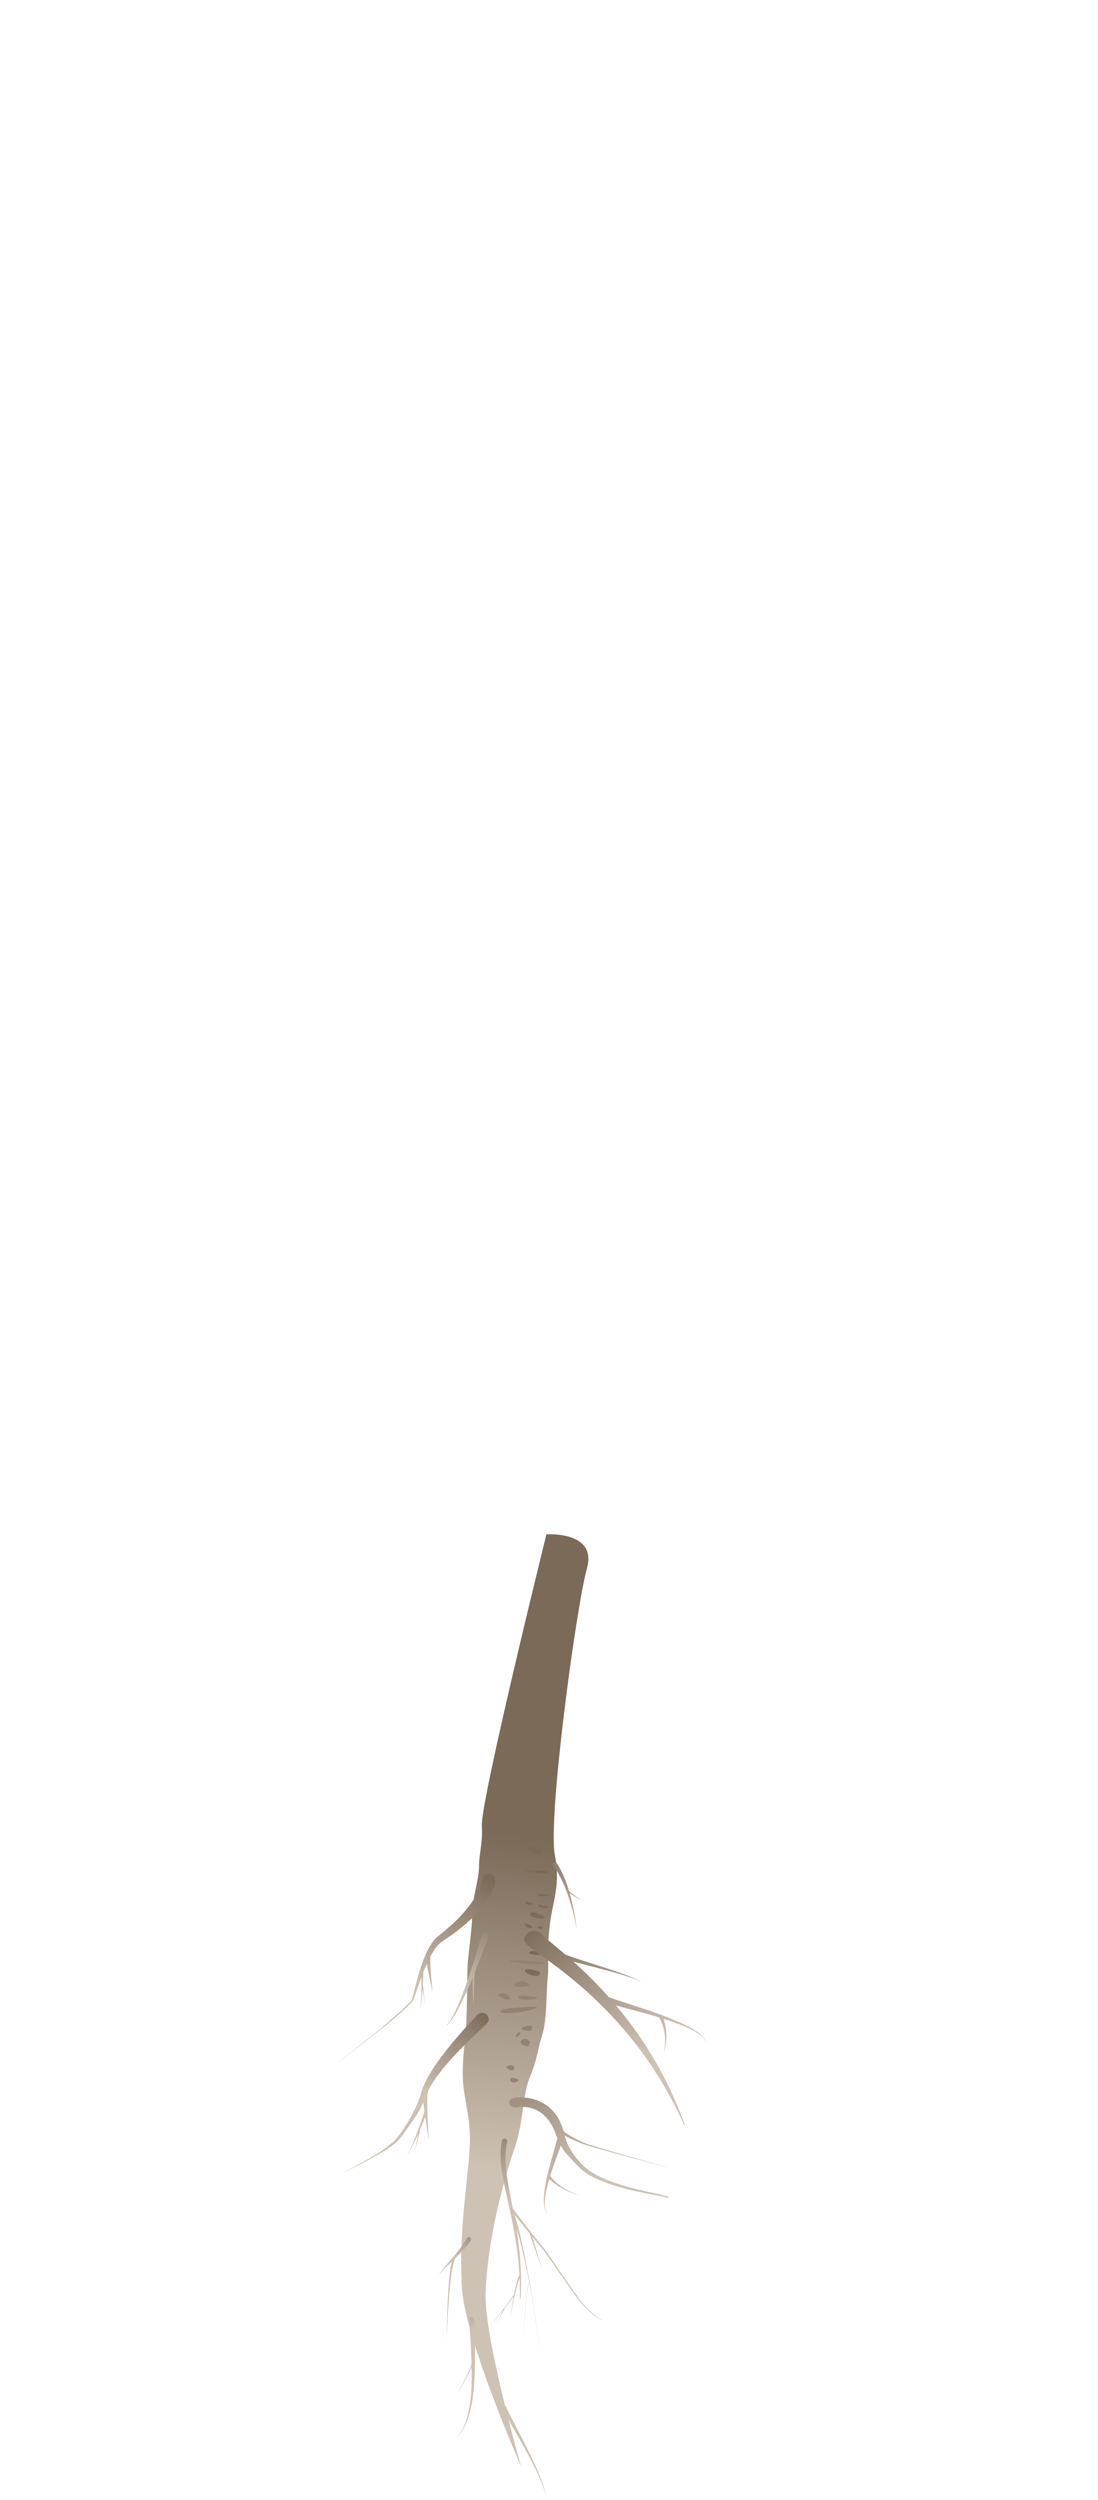 <svg width="260" height="592" viewBox="0 0 260 592" fill="none" xmlns="http://www.w3.org/2000/svg">
<g clip-path="url(#clip0_3173_598494)">
<path d="M129.39 363.32C129.39 363.32 113.64 426.95 114.1 432.45C114.39 435.89 113.43 439.06 113.43 441.85C113.43 445.21 111.88 449.25 111.83 452.76C111.76 458.06 110.76 462.7 110.69 466.26C110.58 471.51 110.61 474.59 110.41 479.24C110.23 483.41 109.46 486.6 109.6 492.17C109.7 496.06 111.09 500.28 111.27 505.36C111.54 512.88 108.48 526.07 109.37 541.63C110.06 553.81 123.4 584.03 123.4 584.03C123.4 584.03 114.47 553.09 114.99 542.51C115.73 527.28 120.48 512.64 122.05 508.05C123.77 503.03 123.92 495.71 125.26 492.4C127.5 486.92 127.19 485.6 128.31 482.14C129.63 478.06 129.28 471.73 129.7 468.11C130.1 464.67 129.14 459.66 130.98 451.23C131.63 448.26 132.4 443.9 131.42 439.45C129.59 431.21 136.45 380.38 138.98 371.41C141.5 362.45 129.39 363.32 129.39 363.32Z" fill="url(#paint0_linear_3173_598494)"/>
<path d="M127.55 453.28C127.55 453.28 125.59 452.17 125.59 453.28C125.59 454.39 129.42 454.47 128.91 453.96C128.4 453.45 128.29 453.61 127.55 453.28Z" fill="#7B6A58"/>
<path d="M125.95 456.15C125.95 456.15 124.67 455.26 124.23 455.58C123.79 455.9 126.21 457.36 125.95 456.15Z" fill="#7B6A58"/>
<path d="M127.27 456.4C127.27 456.4 128.18 456.96 128.44 456.62C128.7 456.28 127.89 455.64 127.27 456.4Z" fill="#7B6A58"/>
<path d="M127.22 462.06C127.22 462.06 125.51 461.71 125.28 462.34C125.06 462.97 128.78 463.04 128.35 462.76C127.92 462.47 128.9 462.4 127.22 462.06Z" fill="#7B6A58"/>
<path d="M125.71 457.67C125.71 457.67 124.73 457.44 125.61 457.97C126.49 458.51 127.05 457.22 125.71 457.67Z" fill="#7B6A58"/>
<path d="M128.36 464.56C128.36 464.56 120.72 463.93 120.72 464.32C120.72 464.7 127.93 465.19 128.36 465.05C128.79 464.91 128.82 464.6 128.36 464.56Z" fill="#938172"/>
<path d="M124.39 450.63C124.39 450.63 125.19 451.2 125.97 450.95C126.75 450.69 124.17 449.77 124.39 450.63Z" fill="#7B6A58"/>
<path d="M128.49 451.27C128.34 451.27 127.13 450.63 127.52 451.27C127.91 451.91 130.2 451.81 129.91 451.59C129.62 451.36 129.47 451.27 128.49 451.27Z" fill="#7B6A58"/>
<path d="M129.94 448.65C129.94 448.65 127.39 448.24 127.28 448.65C127.17 449.06 129.74 449.26 129.94 448.65Z" fill="#7B6A58"/>
<path d="M128.16 442.97C128.16 442.97 124.46 442.68 124.52 442.97C124.58 443.26 129.9 443.8 129.94 443.35C129.97 442.9 128.16 442.97 128.16 442.97Z" fill="#7B6A58"/>
<path d="M127.87 466.93C127.87 466.93 124.52 465.75 124.3 466.58C124.08 467.41 128.18 468.79 127.87 466.93Z" fill="#7B6A58"/>
<path d="M123.67 469.09C123.67 469.09 121.51 469.44 121.79 470.07C122.07 470.7 125.49 470.42 125.28 470.07C125.06 469.72 125 469.44 123.67 469.09Z" fill="#938172"/>
<path d="M118.1 472.3C117.68 472.68 120.96 474.18 120.71 473.14C120.46 472.1 118.86 471.6 118.1 472.3Z" fill="#938172"/>
<path d="M127.15 475.15C127.15 475.15 118.02 475.36 118.44 476.33C118.86 477.3 127.29 476.06 127.15 475.15Z" fill="#938172"/>
<path d="M125.48 472.73C125.48 472.73 122.41 472.22 122.8 473.06C123.19 473.9 127.23 473.41 127.16 473.06C127.09 472.71 126.67 472.87 125.48 472.73Z" fill="#938172"/>
<path d="M125.28 479.61C125.28 479.61 123.45 479.89 123.53 480.38C123.6 480.87 126.02 481.01 125.86 480.66C125.69 480.31 126.68 479.75 125.28 479.61Z" fill="#938172"/>
<path d="M119.84 489.5C119.84 489.5 121.39 490.89 121.77 489.85C122.14 488.81 119.98 488.88 119.84 489.5Z" fill="#938172"/>
<path d="M122.76 492.43C122.76 492.43 120.9 491.45 120.82 492.43C120.74 493.41 122.89 493.13 122.76 492.43Z" fill="#938172"/>
<path d="M128.19 437.11C127.72 437.11 124.13 436.77 125.25 437.79C126.37 438.81 129.08 440.51 127.72 437.11" fill="#7B6A58"/>
<path d="M125.28 484.35C125.28 484.35 124.56 484.84 123.53 484C122.5 483.16 124.72 482.4 124.96 482.89C125.2 483.38 125.98 483.39 125.28 483.94" fill="#938172"/>
<path d="M122.76 481.21C122.76 481.21 121.51 482.46 122.35 482.26C123.18 482.05 123.59 481.28 122.76 481.21Z" fill="#938172"/>
<path d="M137.01 449.57C137.39 449.79 137.83 449.94 138.13 450.25C137.84 449.92 137.41 449.74 137.05 449.49C136.67 449.26 136.3 449.02 135.95 448.77C135.59 448.52 135.25 448.24 134.95 447.93C134.87 447.85 134.8 447.77 134.72 447.68C134.44 446.77 134.14 445.86 133.78 444.98C133.25 443.69 132.65 442.41 131.85 441.22C131.84 441.21 131.84 441.2 131.83 441.2C131.66 440.98 131.35 440.94 131.13 441.11C130.91 441.28 130.87 441.59 131.04 441.81V441.82C131.85 442.87 132.51 444.06 133.09 445.29C133.68 446.52 134.17 447.8 134.61 449.1C135.05 450.4 135.44 451.72 135.77 453.05C136.09 454.39 136.42 455.73 136.54 457.1C136.5 455.72 136.25 454.35 136.01 452.99C135.76 451.63 135.45 450.28 135.08 448.94C135.01 448.7 134.94 448.46 134.87 448.23C135.18 448.49 135.5 448.72 135.83 448.92C136.23 449.15 136.62 449.36 137.01 449.57Z" fill="url(#paint1_linear_3173_598494)"/>
<path d="M112.3 549.21C112.3 549.2 112.3 549.19 112.3 549.18C112.27 548.83 111.96 548.58 111.62 548.61C111.27 548.64 111.02 548.95 111.05 549.29V549.3C111.35 552.76 111.58 556.25 111.67 559.73C111.64 559.83 111.61 559.93 111.57 560.03C111.31 560.79 110.99 561.54 110.65 562.27C110.31 563.01 109.95 563.73 109.57 564.45C109.18 565.16 108.8 565.88 108.31 566.52C108.31 566.53 108.31 566.54 108.31 566.54C108.32 566.55 108.33 566.54 108.33 566.54C108.85 565.91 109.25 565.2 109.66 564.5C110.06 563.8 110.45 563.08 110.81 562.35C111.12 561.73 111.41 561.1 111.67 560.45C111.69 561.46 111.7 562.47 111.69 563.48C111.67 565.85 111.51 568.21 111.06 570.53C110.84 571.69 110.54 572.84 110.11 573.94C109.68 575.03 109.14 576.11 108.31 576.97C108.31 576.98 108.31 576.98 108.31 576.99C108.32 576.99 108.32 576.99 108.33 576.99C109.2 576.17 109.79 575.1 110.28 574.01C110.76 572.91 111.11 571.77 111.39 570.61C111.95 568.29 112.21 565.89 112.34 563.51C112.59 558.75 112.51 553.98 112.3 549.21Z" fill="url(#paint2_linear_3173_598494)"/>
<path d="M165.16 481.17C164.25 480.52 163.26 479.97 162.23 479.46C160.45 478.59 158.57 477.85 156.67 477.15C156.64 477.13 156.62 477.1 156.59 477.08C156.56 477.07 156.53 477.09 156.51 477.08C156.26 476.99 156.02 476.89 155.77 476.8C153.56 476.01 151.31 475.28 149.07 474.56L145.73 473.46C145.2 473.28 144.69 473.09 144.18 472.9C142.49 471 140.73 469.15 138.87 467.36C137.85 466.38 136.81 465.42 135.75 464.47C136.03 464.55 136.3 464.62 136.58 464.7L141.87 466.09C143.63 466.55 145.39 467.02 147.11 467.54C148.83 468.07 150.56 468.6 152.08 469.43C150.63 468.53 148.93 467.91 147.26 467.29C145.58 466.68 143.86 466.13 142.15 465.58L137.01 463.93C135.94 463.57 134.86 463.2 133.83 462.8C133.68 462.67 133.54 462.54 133.39 462.41L130.56 460.04C129.63 459.27 128.65 458.46 127.98 457.76L127.9 457.68C127.88 457.66 127.86 457.64 127.83 457.61C127.12 456.96 125.82 457.03 124.93 457.76C124.04 458.5 123.9 459.62 124.61 460.27C125.69 461.25 126.69 461.93 127.7 462.67L130.69 464.85C132.66 466.31 134.58 467.81 136.43 469.37C140.14 472.49 143.58 475.84 146.74 479.42C148.35 481.19 149.79 483.06 151.27 484.93C152.63 486.86 154.09 488.74 155.3 490.77C157.92 494.71 160.03 498.94 162.05 503.21C162.06 503.24 162.11 503.25 162.15 503.24C162.19 503.22 162.21 503.18 162.2 503.15C160.49 498.74 158.68 494.35 156.34 490.21C155.27 488.09 153.94 486.1 152.71 484.06C151.36 482.09 150.04 480.09 148.54 478.2C147.68 477.08 146.78 475.97 145.87 474.88L148.47 475.58C150.78 476.19 153.08 476.8 155.34 477.47C155.59 477.54 155.83 477.63 156.07 477.7L156.08 477.72L156.15 477.82L156.28 478.05C156.37 478.21 156.44 478.37 156.52 478.54C156.67 478.87 156.8 479.21 156.91 479.56C157.14 480.26 157.3 480.98 157.39 481.73C157.59 483.21 157.49 484.78 157.12 486.34C157.62 484.79 157.87 483.2 157.8 481.65C157.77 480.88 157.68 480.11 157.51 479.36C157.42 478.99 157.33 478.62 157.2 478.25C157.18 478.18 157.15 478.11 157.12 478.04C158.76 478.56 160.39 479.11 161.94 479.76C163 480.21 164.03 480.7 164.97 481.29C165.9 481.88 166.78 482.59 167.2 483.56C166.89 482.59 166.05 481.82 165.16 481.17ZM156.19 477.76C156.18 477.76 156.17 477.75 156.16 477.74C156.17 477.74 156.17 477.74 156.18 477.74C156.18 477.75 156.18 477.76 156.19 477.76Z" fill="url(#paint3_linear_3173_598494)"/>
<path d="M115.04 457.68C114.6 457.56 114.14 457.81 114.02 458.25V458.26C112.99 461.94 111.85 465.61 110.6 469.23C109.96 471.04 109.31 472.84 108.55 474.6C107.77 476.33 107.02 478.14 105.73 479.55L105.72 479.56C105.71 479.58 105.71 479.6 105.72 479.62C105.74 479.64 105.76 479.64 105.78 479.62C107.2 478.27 108.07 476.5 108.97 474.8C109.85 473.08 110.63 471.31 111.39 469.54C111.57 469.11 111.74 468.67 111.92 468.24V468.3L111.94 470.58L112.01 472.86C112.06 473.62 112.06 474.38 112.21 475.13C112.1 474.38 112.15 473.62 112.15 472.86L112.22 470.59L112.33 468.32L112.41 467.19L112.43 467C113.54 464.27 114.6 461.53 115.59 458.75C115.6 458.73 115.6 458.71 115.61 458.7C115.74 458.26 115.48 457.8 115.04 457.68Z" fill="url(#paint4_linear_3173_598494)"/>
<path d="M103.87 538.81C104.3 537.99 104.91 537.27 105.5 536.55L107.3 534.43C108.48 533.02 109.71 531.59 110.5 530.04L110.51 530.02C110.65 529.75 110.98 529.64 111.25 529.78C111.52 529.92 111.63 530.25 111.49 530.52C111.48 530.54 111.47 530.55 111.46 530.57C110.39 532.23 109.03 533.5 107.7 534.81L105.7 536.74C105.05 537.39 104.38 538.04 103.87 538.81Z" fill="url(#paint5_linear_3173_598494)"/>
<path d="M105.77 554.28C105.77 550.94 105.88 547.59 106.04 544.25C106.13 542.58 106.24 540.91 106.4 539.24C106.48 538.41 106.58 537.57 106.72 536.74C106.79 536.32 106.87 535.91 106.98 535.49C107.09 535.07 107.19 534.66 107.51 534.23C107.6 534.11 107.77 534.08 107.89 534.17C108.01 534.26 108.04 534.43 107.95 534.55C107.95 534.55 107.95 534.55 107.94 534.56L107.91 534.59C107.72 534.83 107.57 535.24 107.47 535.62C107.36 536.01 107.27 536.41 107.19 536.82C107.03 537.63 106.91 538.46 106.81 539.28C106.6 540.93 106.44 542.6 106.31 544.26C106.05 547.59 105.86 550.93 105.77 554.28Z" fill="url(#paint6_linear_3173_598494)"/>
<path d="M129.33 591.62C129.07 589.6 128.23 587.72 127.4 585.88C126.55 584.04 125.61 582.24 124.64 580.46C122.71 576.89 120.62 573.42 118.66 569.83C118.53 569.59 118.62 569.3 118.85 569.17C119.09 569.04 119.38 569.13 119.51 569.36C119.51 569.37 119.52 569.37 119.52 569.38V569.39C121.31 573.01 123.27 576.59 125.06 580.24C125.96 582.07 126.83 583.91 127.61 585.79C128.38 587.66 129.15 589.58 129.33 591.62Z" fill="#CEC2B4"/>
<path d="M115.78 443.7C114.89 443.64 114.11 444.31 114.05 445.2C114.06 445.19 114.03 445.41 114.01 445.54C113.97 445.7 113.95 445.86 113.9 446.02C113.82 446.35 113.7 446.69 113.58 447.03C113.3 447.7 113 448.39 112.61 449.04C111.85 450.36 110.91 451.61 109.88 452.8C108.82 453.97 107.72 455.12 106.51 456.16C105.92 456.7 105.3 457.21 104.67 457.71L103.71 458.49C103.34 458.79 103.02 459.12 102.74 459.47C101.62 460.86 100.93 462.41 100.32 463.95C99.72 465.5 99.24 467.08 98.8 468.66L97.54 473.4C97.33 474.19 93 477.82 90.51 480.05C89.91 480.59 80.06 488.31 79.49 488.9C80.11 488.35 90.05 480.61 90.69 480.12C93.2 478.18 97.63 474.28 97.9 473.51L99.52 468.89C99.61 468.65 99.7 468.42 99.79 468.18C99.8 469.17 99.8 470.16 99.79 471.15C99.77 471.97 99.74 472.8 99.69 473.62C99.62 474.44 99.61 475.27 99.36 476.06C99.66 475.29 99.71 474.45 99.83 473.63C99.93 472.81 100 471.99 100.06 471.16C100.06 471.1 100.07 471.04 100.07 470.98C100.15 471.44 100.23 471.9 100.29 472.37C100.34 472.74 100.39 473.11 100.42 473.48C100.45 473.85 100.5 474.22 100.45 474.59C100.53 474.22 100.49 473.84 100.48 473.47C100.46 473.1 100.44 472.72 100.41 472.35C100.35 471.61 100.27 470.86 100.15 470.12V470.11C100.15 470.09 100.13 470.08 100.12 470.07C100.19 469.03 100.23 467.99 100.25 466.94C100.51 466.28 100.79 465.63 101.08 464.99C101.19 465.74 101.33 466.48 101.48 467.21C101.77 468.73 102.15 470.23 102.4 471.74C102.33 470.2 102.13 468.66 102.02 467.13C101.96 466.36 101.91 465.6 101.88 464.84C101.87 464.46 101.87 464.08 101.88 463.72C101.89 463.55 101.91 463.39 101.92 463.24C102.47 462.21 103.1 461.24 103.85 460.45C104.1 460.18 104.38 459.94 104.66 459.75L105.66 459.07C106.35 458.61 107.04 458.14 107.7 457.63C109.05 456.65 110.32 455.55 111.56 454.4C112.77 453.21 113.92 451.94 114.92 450.51C115.44 449.81 115.88 449.04 116.31 448.24C116.51 447.83 116.7 447.41 116.87 446.97C117.04 446.49 117.18 446.14 117.28 445.41C117.35 444.54 116.67 443.76 115.78 443.7Z" fill="url(#paint7_linear_3173_598494)"/>
<path d="M112.95 477.17L112.94 477.18L112.98 477.14C112.97 477.15 113.04 477.08 112.95 477.17Z" fill="url(#paint8_linear_3173_598494)"/>
<path d="M115.5 477.37C115.19 476.88 114.79 476.73 114.59 476.67C114.37 476.61 114.25 476.61 114.16 476.6C113.51 476.6 112.96 476.98 112.72 477.53C112.8 477.35 112.88 477.25 112.94 477.18L112.84 477.29L112.63 477.52L112.2 477.98L111.33 478.91L109.62 480.8C108.49 482.07 107.39 483.36 106.32 484.69C104.2 487.35 102.14 490.08 100.61 493.2C100.24 493.98 99.91 494.83 99.69 495.66C99.48 496.43 99.2 497.2 98.9 497.96C98.29 499.48 97.51 500.94 96.65 502.36C95.79 503.78 94.83 505.15 93.79 506.45C93.27 507.1 92.48 507.66 91.86 508.2C89.47 510.23 81.82 514.17 81.06 514.54C81.85 514.22 89.06 510.76 92.28 508.47C92.97 507.98 93.7 507.46 94.28 506.84C95.44 505.61 96.33 504.15 97.32 502.78C98.31 501.4 99.22 499.97 99.98 498.43C100.08 498.23 100.16 498.03 100.25 497.84C100.32 498.55 100.41 499.25 100.5 499.95C99.96 501.76 99.31 503.57 98.64 505.35C98.3 506.24 97.94 507.14 97.57 508.01C97.17 508.88 96.83 509.79 96.24 510.55C96.88 509.82 97.27 508.92 97.71 508.07C98.14 507.21 98.54 506.34 98.94 505.46C98.97 505.4 99 505.33 99.02 505.26C98.93 505.8 98.83 506.33 98.73 506.87C98.64 507.29 98.55 507.72 98.45 508.14C98.34 508.55 98.25 508.99 98.04 509.37C98.27 509 98.38 508.57 98.52 508.16C98.65 507.75 98.76 507.33 98.88 506.91C99.1 506.07 99.31 505.23 99.46 504.37V504.36C99.46 504.34 99.45 504.32 99.44 504.31C99.87 503.31 100.29 502.3 100.68 501.27C100.95 503.13 101.26 504.97 101.52 506.83C101.45 504.75 101.3 502.68 101.23 500.61C101.19 499.58 101.17 498.54 101.18 497.51C101.18 497 101.2 496.49 101.23 495.99C101.26 495.76 101.27 495.52 101.31 495.3C101.52 494.83 101.74 494.37 102 493.91C103.64 491.13 105.84 488.61 108.1 486.19C109.24 484.98 110.41 483.8 111.61 482.64L113.42 480.92L114.34 480.07L114.8 479.65L115.04 479.43L115.16 479.32L115.23 479.25L115.31 479.16C115.38 479.07 115.48 478.96 115.59 478.69C115.73 478.45 115.81 477.87 115.5 477.37ZM113.73 479.62C113.53 479.56 113.12 479.42 112.81 478.93C112.5 478.43 112.58 477.86 112.68 477.62C112.69 477.58 112.71 477.57 112.72 477.54C112.64 477.72 112.6 477.92 112.6 478.13C112.6 478.98 113.3 479.67 114.17 479.67C114.08 479.67 113.95 479.67 113.73 479.62Z" fill="url(#paint9_linear_3173_598494)"/>
<path d="M158.29 520.16L158.27 520.15C155.58 519.17 142.6 517.6 137.76 512.46C136.08 510.67 134.71 508.73 134.01 506.65L133.73 505.68C134.1 505.9 134.48 506.1 134.86 506.3C135.87 506.79 136.91 507.22 137.96 507.64C140.08 508.45 155.99 512.64 158.2 513.3C156.06 512.54 140.23 508.24 138.2 507.34C137.2 506.88 136.21 506.41 135.28 505.88C134.67 505.52 134.05 505.13 133.57 504.71C133.53 504.61 133.46 504.53 133.37 504.46C133.27 504.1 133.16 503.73 133.03 503.37C132.57 502.25 132.06 501.12 131.14 500.08C129.44 497.98 126.01 496.23 121.95 496.7C121.89 496.71 121.84 496.72 121.78 496.73C120.92 496.9 120.41 497.55 120.65 498.17C120.89 498.8 121.77 499.16 122.64 498.99L122.73 498.97C123.09 498.9 123.82 498.86 124.38 498.92C124.98 498.96 125.57 499.08 126.13 499.27C127.26 499.64 128.25 500.29 129.06 501.09C129.89 501.88 130.46 502.85 130.98 503.83C131.22 504.33 131.4 504.85 131.62 505.36L131.98 506.25C131.91 506.58 131.83 506.92 131.74 507.26L131.06 509.7C130.59 511.33 130.13 512.96 129.73 514.61C129.34 516.25 129 517.91 128.84 519.58C128.77 520.41 128.75 521.25 128.84 522.09C128.94 522.92 129.17 523.77 129.8 524.47C129.22 523.75 129.06 522.9 129.02 522.08C128.99 521.25 129.07 520.43 129.2 519.61C129.4 518.39 129.73 517.18 130.08 515.97C130.17 516.06 130.26 516.15 130.35 516.23C130.61 516.47 130.88 516.69 131.16 516.91C131.72 517.35 132.33 517.75 132.98 518.11C134.26 518.85 135.71 519.42 137.23 519.83C135.76 519.34 134.39 518.7 133.22 517.9C132.63 517.51 132.08 517.09 131.58 516.64C131.33 516.41 131.09 516.18 130.87 515.95C130.76 515.83 130.65 515.71 130.56 515.59L130.42 515.41L130.36 515.32L130.33 515.28C130.35 515.3 130.36 515.34 130.34 515.38C130.35 515.33 130.32 515.29 130.29 515.25C130.34 515.08 130.39 514.9 130.44 514.73C130.96 513.11 131.54 511.51 132.13 509.9L132.79 508.04C133.78 509.83 135.41 511.37 136.89 512.95C141.73 518.12 155.21 519.54 158.1 520.39C158.18 520.41 158.27 520.39 158.31 520.33C158.41 520.26 158.37 520.19 158.29 520.16Z" fill="url(#paint10_linear_3173_598494)"/>
<path d="M117.23 550.54C117.49 550.27 117.67 549.94 117.86 549.62C118.05 549.3 118.23 548.97 118.4 548.64C118.75 547.98 119.09 547.32 119.39 546.64C119.4 546.63 119.41 546.62 119.43 546.62C119.44 546.63 119.45 546.64 119.45 546.66C119.14 547.34 118.79 548 118.43 548.65C118.25 548.98 118.07 549.3 117.87 549.62C117.67 549.95 117.49 550.28 117.23 550.54Z" fill="#7B6A58"/>
<path d="M142.63 549.43C140.92 548.56 139.58 547.12 138.24 545.77C136.91 544.39 129.83 533.59 128.59 532.12C126.14 529.16 123.8 526.12 121.53 523.02L121.52 523.01C121.5 522.98 121.46 522.98 121.43 522.96C121 520.73 120.56 518.5 120.2 516.28C119.69 513.22 119.41 510.1 120.08 507.18L120.09 507.15C120.09 507.14 120.09 507.14 120.09 507.13C120.16 506.79 119.94 506.46 119.6 506.39C119.26 506.32 118.93 506.54 118.86 506.88C118.22 510.12 118.64 513.36 119.23 516.43C119.83 519.52 120.58 522.56 121.21 525.62C121.85 528.68 122.37 531.76 122.71 534.86C122.84 536.16 122.94 537.45 123 538.75C122.48 539.61 122.35 540.46 122.13 541.33C121.98 542.01 121.85 542.69 121.72 543.37C121.7 543.38 121.69 543.38 121.68 543.4C120.76 544.76 119.76 546.07 118.74 547.37C118.23 548.02 117.71 548.66 117.17 549.28C116.62 549.89 116.11 550.55 115.43 551.02C116.12 550.56 116.65 549.91 117.21 549.31C117.76 548.7 118.3 548.07 118.82 547.43C119.79 546.25 120.74 545.05 121.64 543.8C121.63 543.85 121.62 543.91 121.61 543.96C121.28 545.72 121.02 547.49 120.7 549.25C121.08 547.5 121.39 545.74 121.78 544C121.97 543.13 122.17 542.26 122.4 541.4C122.59 540.73 122.77 540 123.05 539.4C123.12 541 123.14 542.61 123.12 544.21C123.12 544.26 123.16 544.3 123.21 544.31C123.26 544.31 123.31 544.27 123.31 544.22C123.44 541.09 123.41 537.95 123.17 534.81C122.97 532.4 122.67 530.01 122.28 527.62C122.57 528.58 122.85 529.55 123.11 530.53C123.67 532.7 124.17 534.89 124.64 537.08C124.89 538.21 125.12 539.35 125.34 540.49C125.02 541.05 124.95 541.68 124.82 542.28C124.72 542.9 124.64 543.53 124.57 544.16C124.43 545.42 124.34 546.68 124.26 547.94L124.02 551.72C123.93 552.98 123.86 554.24 123.68 555.49C123.87 554.24 123.94 552.98 124.04 551.72L124.3 547.94C124.39 546.68 124.49 545.42 124.63 544.16C124.7 543.53 124.78 542.91 124.89 542.28C125.01 541.71 125.1 541.11 125.37 540.6C125.57 541.62 125.75 542.65 125.94 543.67C126.14 544.77 127.49 553.86 127.66 554.97C127.82 556.08 128.03 557.19 128 558.31C128.04 557.19 127.83 556.07 127.68 554.96C127.52 553.85 126.18 544.76 125.99 543.66C125.63 541.44 125.2 539.24 124.79 537.03C124.38 534.82 123.93 532.62 123.44 530.43C123.21 529.33 122.95 528.23 122.66 527.14C122.5 526.6 122.38 526.05 122.19 525.51L121.92 524.69L121.73 524.26C122.94 525.82 124.18 527.36 125.43 528.88C125.43 528.94 125.43 528.91 125.44 528.93L125.46 529.02L125.5 529.17L125.59 529.45L125.78 530.01L126.17 531.12L126.96 533.33L127.72 535.55C127.95 536.3 128.24 537.03 128.35 537.81C128.27 537.03 128.02 536.28 127.82 535.52L127.16 533.27L126.47 531.02L126.13 529.9L126.05 529.63C126.8 530.52 127.53 531.42 128.29 532.3C129.56 533.74 136.69 544.51 138.05 545.87C139.43 547.2 140.8 548.61 142.56 549.45C142.58 549.46 142.61 549.45 142.62 549.43C142.66 549.47 142.65 549.44 142.63 549.43Z" fill="url(#paint11_linear_3173_598494)"/>
</g>
<defs>
<linearGradient id="paint0_linear_3173_598494" x1="133.843" y1="379.802" x2="117.982" y2="514.279" gradientUnits="userSpaceOnUse">
<stop offset="0.412" stop-color="#7B6A58"/>
<stop offset="1" stop-color="#CEC2B4"/>
</linearGradient>
<linearGradient id="paint1_linear_3173_598494" x1="119.94" y1="421.252" x2="139.472" y2="457.635" gradientUnits="userSpaceOnUse">
<stop offset="0.412" stop-color="#7B6A58"/>
<stop offset="1" stop-color="#CEC2B4"/>
</linearGradient>
<linearGradient id="paint2_linear_3173_598494" x1="114.562" y1="522.996" x2="111.683" y2="551.792" gradientUnits="userSpaceOnUse">
<stop offset="0.412" stop-color="#7B6A58"/>
<stop offset="1" stop-color="#CEC2B4"/>
</linearGradient>
<linearGradient id="paint3_linear_3173_598494" x1="97.602" y1="439.819" x2="146.657" y2="492.855" gradientUnits="userSpaceOnUse">
<stop offset="0.412" stop-color="#7B6A58"/>
<stop offset="1" stop-color="#CEC2B4"/>
</linearGradient>
<linearGradient id="paint4_linear_3173_598494" x1="122.823" y1="433.753" x2="110.701" y2="471.93" gradientUnits="userSpaceOnUse">
<stop offset="0.412" stop-color="#7B6A58"/>
<stop offset="1" stop-color="#CEC2B4"/>
</linearGradient>
<linearGradient id="paint5_linear_3173_598494" x1="112.737" y1="516.606" x2="107.721" y2="534.534" gradientUnits="userSpaceOnUse">
<stop offset="0.412" stop-color="#7B6A58"/>
<stop offset="1" stop-color="#CEC2B4"/>
</linearGradient>
<linearGradient id="paint6_linear_3173_598494" x1="114.169" y1="517.007" x2="109.153" y2="534.935" gradientUnits="userSpaceOnUse">
<stop offset="0.412" stop-color="#7B6A58"/>
<stop offset="1" stop-color="#CEC2B4"/>
</linearGradient>
<linearGradient id="paint7_linear_3173_598494" x1="122.286" y1="423.726" x2="97.228" y2="469.833" gradientUnits="userSpaceOnUse">
<stop offset="0.412" stop-color="#7B6A58"/>
<stop offset="1" stop-color="#CEC2B4"/>
</linearGradient>
<linearGradient id="paint8_linear_3173_598494" x1="122.367" y1="465.063" x2="101.929" y2="491.372" gradientUnits="userSpaceOnUse">
<stop offset="0.412" stop-color="#7B6A58"/>
<stop offset="1" stop-color="#CEC2B4"/>
</linearGradient>
<linearGradient id="paint9_linear_3173_598494" x1="126.998" y1="464.727" x2="101.986" y2="496.914" gradientUnits="userSpaceOnUse">
<stop offset="0.412" stop-color="#7B6A58"/>
<stop offset="1" stop-color="#CEC2B4"/>
</linearGradient>
<linearGradient id="paint10_linear_3173_598494" x1="101.524" y1="450.136" x2="141.416" y2="514.704" gradientUnits="userSpaceOnUse">
<stop offset="0.412" stop-color="#7B6A58"/>
<stop offset="1" stop-color="#CEC2B4"/>
</linearGradient>
<linearGradient id="paint11_linear_3173_598494" x1="120.333" y1="483.597" x2="125.097" y2="520.067" gradientUnits="userSpaceOnUse">
<stop offset="0.412" stop-color="#7B6A58"/>
<stop offset="1" stop-color="#CEC2B4"/>
</linearGradient>
<clipPath id="clip0_3173_598494">
<rect width="260" height="591.62" fill="white"/>
</clipPath>
</defs>
</svg>

